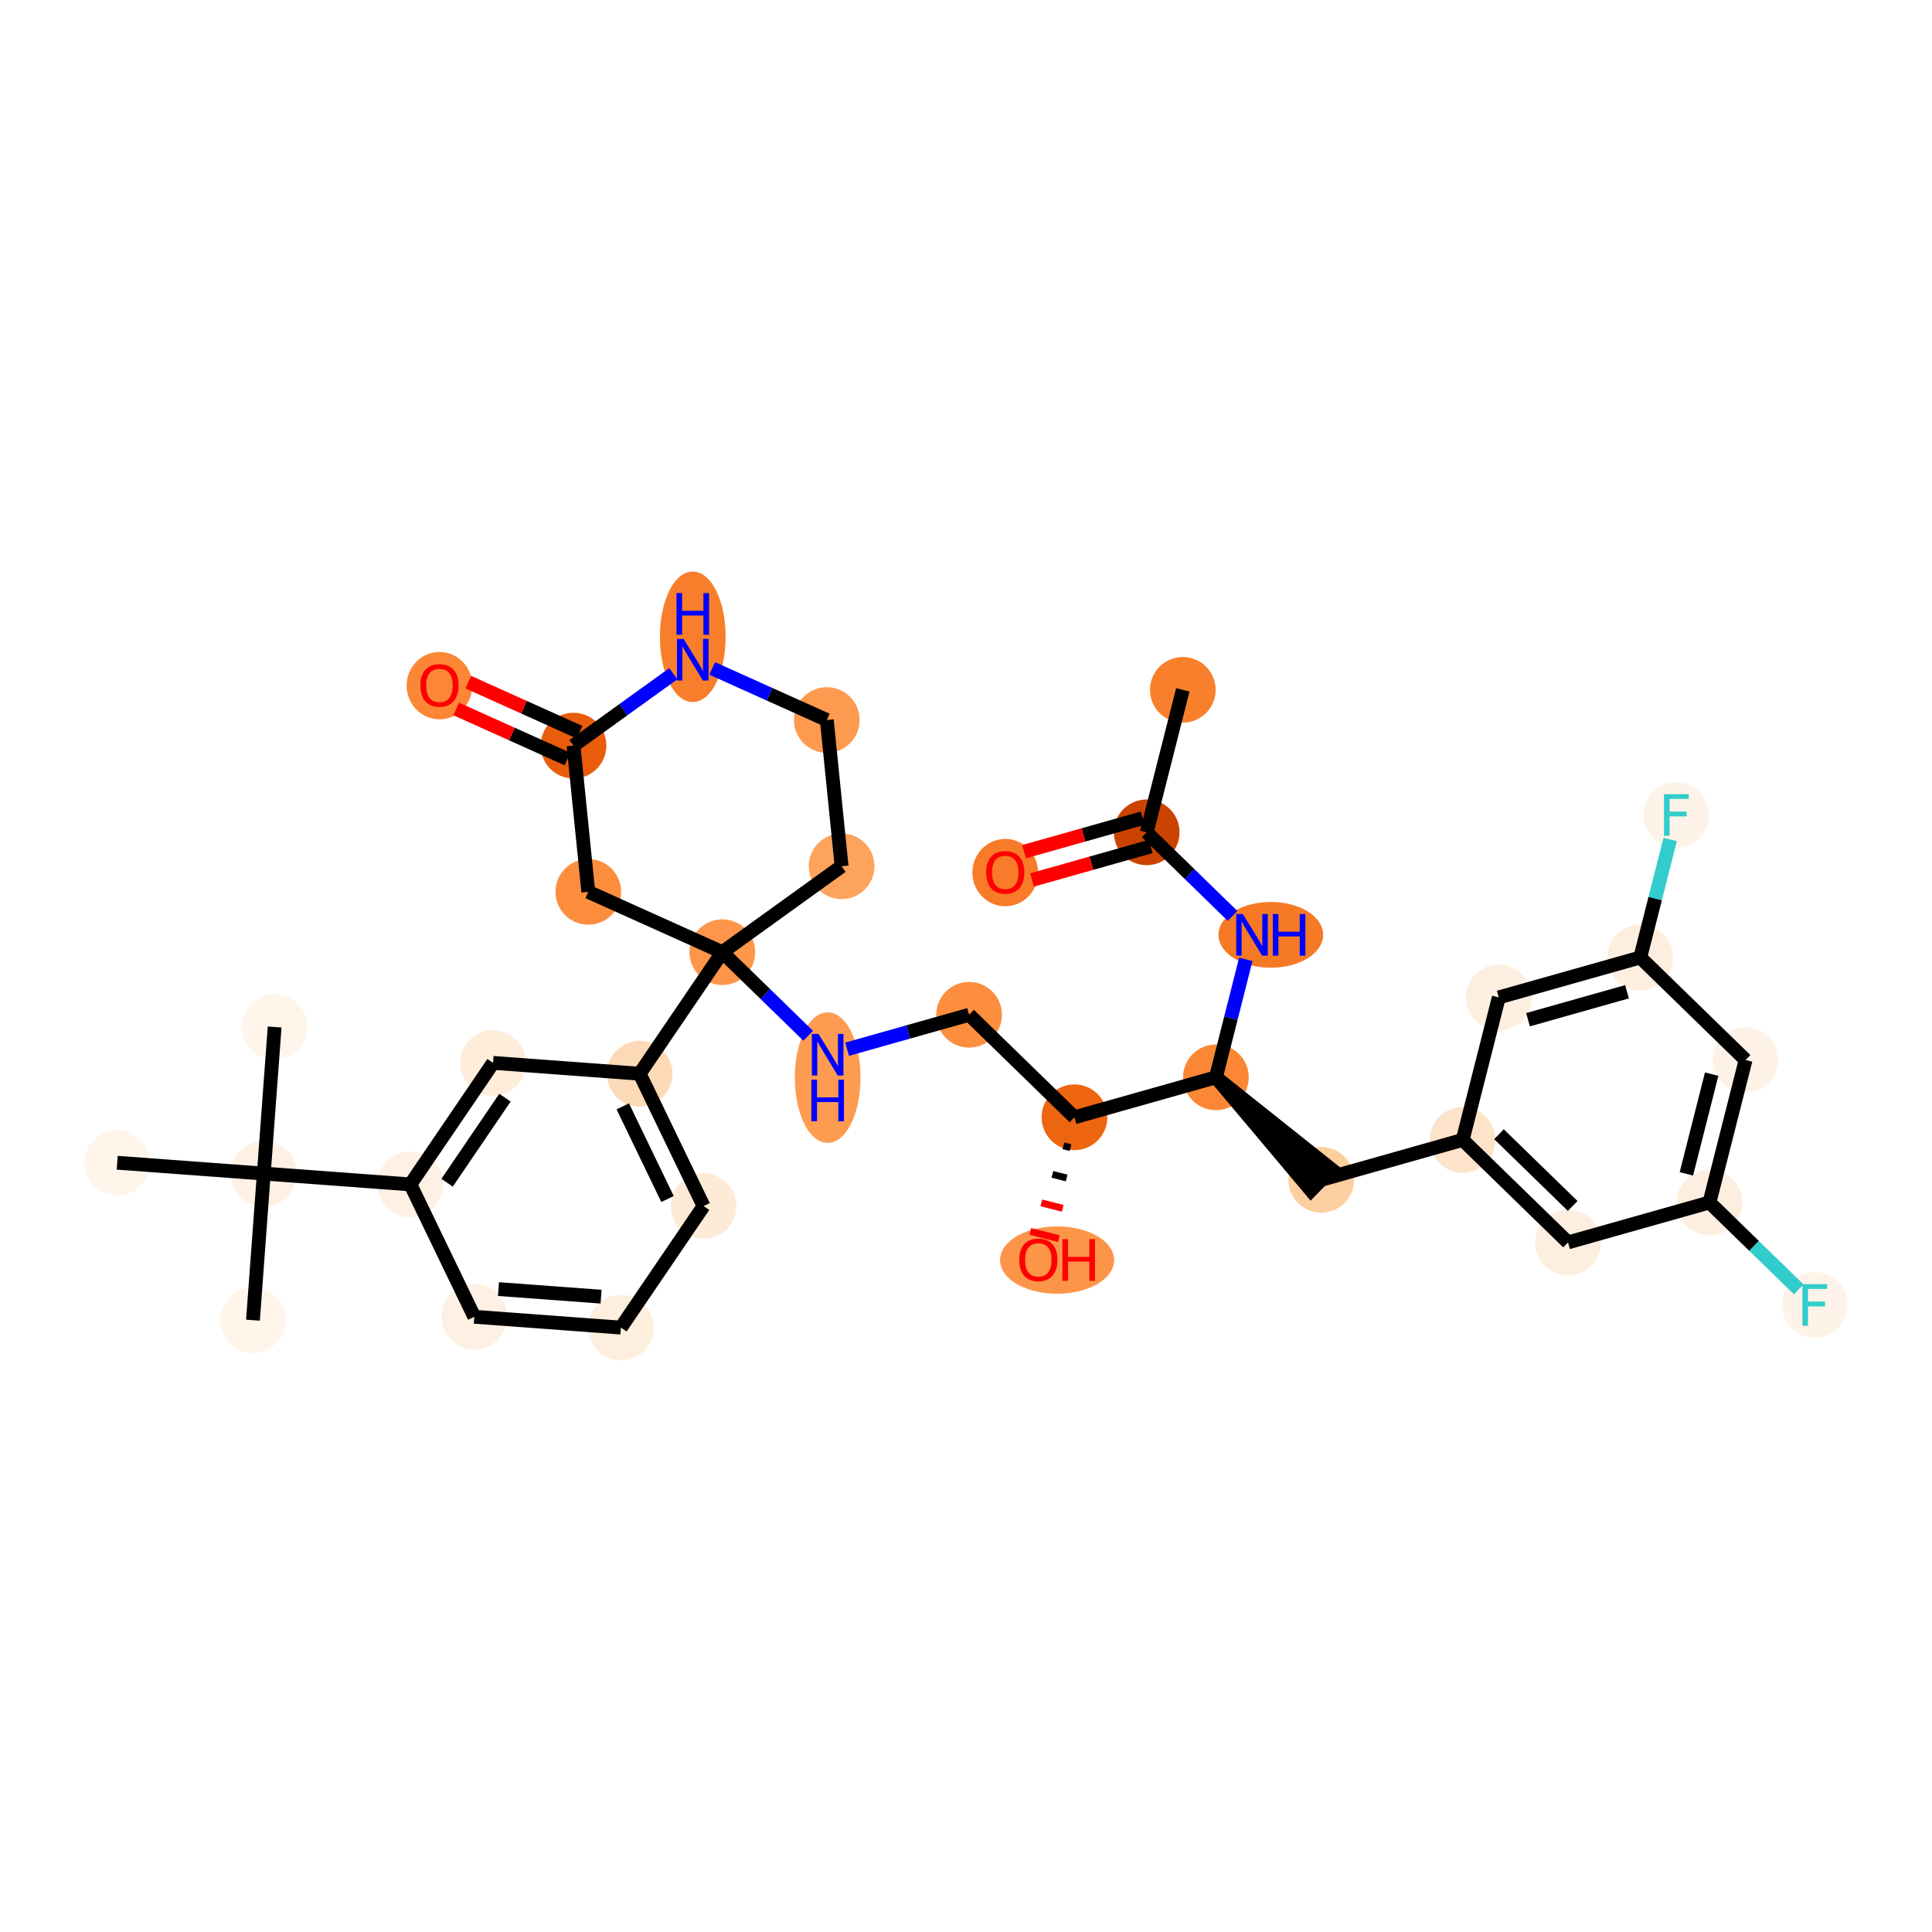 <?xml version='1.0' encoding='iso-8859-1'?>
<svg version='1.1' baseProfile='full'
              xmlns='http://www.w3.org/2000/svg'
                      xmlns:rdkit='http://www.rdkit.org/xml'
                      xmlns:xlink='http://www.w3.org/1999/xlink'
                  xml:space='preserve'
width='280px' height='280px' viewBox='0 0 280 280'>
<!-- END OF HEADER -->
<rect style='opacity:1.0;fill:#FFFFFF;stroke:none' width='280' height='280' x='0' y='0'> </rect>
<ellipse cx='171.423' cy='99.977' rx='4.261' ry='4.261'  style='fill:#F8802D;fill-rule:evenodd;stroke:#F8802D;stroke-width:1.0px;stroke-linecap:butt;stroke-linejoin:miter;stroke-opacity:1' />
<ellipse cx='166.187' cy='120.626' rx='4.261' ry='4.261'  style='fill:#CB4301;fill-rule:evenodd;stroke:#CB4301;stroke-width:1.0px;stroke-linecap:butt;stroke-linejoin:miter;stroke-opacity:1' />
<ellipse cx='145.687' cy='126.464' rx='4.261' ry='4.38'  style='fill:#F77B28;fill-rule:evenodd;stroke:#F77B28;stroke-width:1.0px;stroke-linecap:butt;stroke-linejoin:miter;stroke-opacity:1' />
<ellipse cx='184.175' cy='135.485' rx='7.086' ry='4.266'  style='fill:#F67A26;fill-rule:evenodd;stroke:#F67A26;stroke-width:1.0px;stroke-linecap:butt;stroke-linejoin:miter;stroke-opacity:1' />
<ellipse cx='176.217' cy='156.134' rx='4.261' ry='4.261'  style='fill:#FB8736;fill-rule:evenodd;stroke:#FB8736;stroke-width:1.0px;stroke-linecap:butt;stroke-linejoin:miter;stroke-opacity:1' />
<ellipse cx='191.482' cy='170.993' rx='4.261' ry='4.261'  style='fill:#FDCE9F;fill-rule:evenodd;stroke:#FDCE9F;stroke-width:1.0px;stroke-linecap:butt;stroke-linejoin:miter;stroke-opacity:1' />
<ellipse cx='211.982' cy='165.202' rx='4.261' ry='4.261'  style='fill:#FDE3C9;fill-rule:evenodd;stroke:#FDE3C9;stroke-width:1.0px;stroke-linecap:butt;stroke-linejoin:miter;stroke-opacity:1' />
<ellipse cx='227.247' cy='180.061' rx='4.261' ry='4.261'  style='fill:#FEEEDF;fill-rule:evenodd;stroke:#FEEEDF;stroke-width:1.0px;stroke-linecap:butt;stroke-linejoin:miter;stroke-opacity:1' />
<ellipse cx='247.747' cy='174.271' rx='4.261' ry='4.261'  style='fill:#FEEEDF;fill-rule:evenodd;stroke:#FEEEDF;stroke-width:1.0px;stroke-linecap:butt;stroke-linejoin:miter;stroke-opacity:1' />
<ellipse cx='263.012' cy='189.129' rx='4.261' ry='4.266'  style='fill:#FEF3E8;fill-rule:evenodd;stroke:#FEF3E8;stroke-width:1.0px;stroke-linecap:butt;stroke-linejoin:miter;stroke-opacity:1' />
<ellipse cx='252.983' cy='153.622' rx='4.261' ry='4.261'  style='fill:#FEF2E6;fill-rule:evenodd;stroke:#FEF2E6;stroke-width:1.0px;stroke-linecap:butt;stroke-linejoin:miter;stroke-opacity:1' />
<ellipse cx='237.718' cy='138.763' rx='4.261' ry='4.261'  style='fill:#FEEEDF;fill-rule:evenodd;stroke:#FEEEDF;stroke-width:1.0px;stroke-linecap:butt;stroke-linejoin:miter;stroke-opacity:1' />
<ellipse cx='242.954' cy='118.114' rx='4.261' ry='4.266'  style='fill:#FEF3E8;fill-rule:evenodd;stroke:#FEF3E8;stroke-width:1.0px;stroke-linecap:butt;stroke-linejoin:miter;stroke-opacity:1' />
<ellipse cx='217.218' cy='144.553' rx='4.261' ry='4.261'  style='fill:#FEEEDF;fill-rule:evenodd;stroke:#FEEEDF;stroke-width:1.0px;stroke-linecap:butt;stroke-linejoin:miter;stroke-opacity:1' />
<ellipse cx='155.716' cy='161.925' rx='4.261' ry='4.261'  style='fill:#EE6510;fill-rule:evenodd;stroke:#EE6510;stroke-width:1.0px;stroke-linecap:butt;stroke-linejoin:miter;stroke-opacity:1' />
<ellipse cx='153.203' cy='182.621' rx='7.767' ry='4.38'  style='fill:#FD9548;fill-rule:evenodd;stroke:#FD9548;stroke-width:1.0px;stroke-linecap:butt;stroke-linejoin:miter;stroke-opacity:1' />
<ellipse cx='140.451' cy='147.066' rx='4.261' ry='4.261'  style='fill:#FD8E3E;fill-rule:evenodd;stroke:#FD8E3E;stroke-width:1.0px;stroke-linecap:butt;stroke-linejoin:miter;stroke-opacity:1' />
<ellipse cx='119.951' cy='156.174' rx='4.261' ry='8.958'  style='fill:#FD9C51;fill-rule:evenodd;stroke:#FD9C51;stroke-width:1.0px;stroke-linecap:butt;stroke-linejoin:miter;stroke-opacity:1' />
<ellipse cx='104.686' cy='137.998' rx='4.261' ry='4.261'  style='fill:#FD964A;fill-rule:evenodd;stroke:#FD964A;stroke-width:1.0px;stroke-linecap:butt;stroke-linejoin:miter;stroke-opacity:1' />
<ellipse cx='92.704' cy='155.611' rx='4.261' ry='4.261'  style='fill:#FDDAB7;fill-rule:evenodd;stroke:#FDDAB7;stroke-width:1.0px;stroke-linecap:butt;stroke-linejoin:miter;stroke-opacity:1' />
<ellipse cx='101.966' cy='174.794' rx='4.261' ry='4.261'  style='fill:#FEEBD7;fill-rule:evenodd;stroke:#FEEBD7;stroke-width:1.0px;stroke-linecap:butt;stroke-linejoin:miter;stroke-opacity:1' />
<ellipse cx='89.984' cy='192.407' rx='4.261' ry='4.261'  style='fill:#FEEEDE;fill-rule:evenodd;stroke:#FEEEDE;stroke-width:1.0px;stroke-linecap:butt;stroke-linejoin:miter;stroke-opacity:1' />
<ellipse cx='68.739' cy='190.837' rx='4.261' ry='4.261'  style='fill:#FEF0E2;fill-rule:evenodd;stroke:#FEF0E2;stroke-width:1.0px;stroke-linecap:butt;stroke-linejoin:miter;stroke-opacity:1' />
<ellipse cx='59.477' cy='171.654' rx='4.261' ry='4.261'  style='fill:#FEF0E2;fill-rule:evenodd;stroke:#FEF0E2;stroke-width:1.0px;stroke-linecap:butt;stroke-linejoin:miter;stroke-opacity:1' />
<ellipse cx='38.232' cy='170.083' rx='4.261' ry='4.261'  style='fill:#FEF1E3;fill-rule:evenodd;stroke:#FEF1E3;stroke-width:1.0px;stroke-linecap:butt;stroke-linejoin:miter;stroke-opacity:1' />
<ellipse cx='39.803' cy='148.839' rx='4.261' ry='4.261'  style='fill:#FFF5EB;fill-rule:evenodd;stroke:#FFF5EB;stroke-width:1.0px;stroke-linecap:butt;stroke-linejoin:miter;stroke-opacity:1' />
<ellipse cx='36.662' cy='191.328' rx='4.261' ry='4.261'  style='fill:#FFF5EB;fill-rule:evenodd;stroke:#FFF5EB;stroke-width:1.0px;stroke-linecap:butt;stroke-linejoin:miter;stroke-opacity:1' />
<ellipse cx='16.988' cy='168.513' rx='4.261' ry='4.261'  style='fill:#FFF5EB;fill-rule:evenodd;stroke:#FFF5EB;stroke-width:1.0px;stroke-linecap:butt;stroke-linejoin:miter;stroke-opacity:1' />
<ellipse cx='71.459' cy='154.04' rx='4.261' ry='4.261'  style='fill:#FEEDDB;fill-rule:evenodd;stroke:#FEEDDB;stroke-width:1.0px;stroke-linecap:butt;stroke-linejoin:miter;stroke-opacity:1' />
<ellipse cx='121.97' cy='125.545' rx='4.261' ry='4.261'  style='fill:#FDA35B;fill-rule:evenodd;stroke:#FDA35B;stroke-width:1.0px;stroke-linecap:butt;stroke-linejoin:miter;stroke-opacity:1' />
<ellipse cx='119.827' cy='104.35' rx='4.261' ry='4.261'  style='fill:#FD9A4F;fill-rule:evenodd;stroke:#FD9A4F;stroke-width:1.0px;stroke-linecap:butt;stroke-linejoin:miter;stroke-opacity:1' />
<ellipse cx='100.401' cy='92.29' rx='4.261' ry='8.958'  style='fill:#F87E2B;fill-rule:evenodd;stroke:#F87E2B;stroke-width:1.0px;stroke-linecap:butt;stroke-linejoin:miter;stroke-opacity:1' />
<ellipse cx='83.117' cy='108.061' rx='4.261' ry='4.261'  style='fill:#E85C0C;fill-rule:evenodd;stroke:#E85C0C;stroke-width:1.0px;stroke-linecap:butt;stroke-linejoin:miter;stroke-opacity:1' />
<ellipse cx='63.691' cy='99.367' rx='4.261' ry='4.38'  style='fill:#FB8736;fill-rule:evenodd;stroke:#FB8736;stroke-width:1.0px;stroke-linecap:butt;stroke-linejoin:miter;stroke-opacity:1' />
<ellipse cx='85.26' cy='129.256' rx='4.261' ry='4.261'  style='fill:#FD8E3E;fill-rule:evenodd;stroke:#FD8E3E;stroke-width:1.0px;stroke-linecap:butt;stroke-linejoin:miter;stroke-opacity:1' />
<path class='bond-0 atom-0 atom-1' d='M 171.423,99.977 L 166.187,120.626' style='fill:none;fill-rule:evenodd;stroke:#000000;stroke-width:2.0px;stroke-linecap:butt;stroke-linejoin:miter;stroke-opacity:1' />
<path class='bond-1 atom-1 atom-2' d='M 165.608,118.576 L 157.009,121.005' style='fill:none;fill-rule:evenodd;stroke:#000000;stroke-width:2.0px;stroke-linecap:butt;stroke-linejoin:miter;stroke-opacity:1' />
<path class='bond-1 atom-1 atom-2' d='M 157.009,121.005 L 148.41,123.434' style='fill:none;fill-rule:evenodd;stroke:#FF0000;stroke-width:2.0px;stroke-linecap:butt;stroke-linejoin:miter;stroke-opacity:1' />
<path class='bond-1 atom-1 atom-2' d='M 166.766,122.676 L 158.167,125.105' style='fill:none;fill-rule:evenodd;stroke:#000000;stroke-width:2.0px;stroke-linecap:butt;stroke-linejoin:miter;stroke-opacity:1' />
<path class='bond-1 atom-1 atom-2' d='M 158.167,125.105 L 149.568,127.534' style='fill:none;fill-rule:evenodd;stroke:#FF0000;stroke-width:2.0px;stroke-linecap:butt;stroke-linejoin:miter;stroke-opacity:1' />
<path class='bond-2 atom-1 atom-3' d='M 166.187,120.626 L 172.41,126.683' style='fill:none;fill-rule:evenodd;stroke:#000000;stroke-width:2.0px;stroke-linecap:butt;stroke-linejoin:miter;stroke-opacity:1' />
<path class='bond-2 atom-1 atom-3' d='M 172.41,126.683 L 178.632,132.74' style='fill:none;fill-rule:evenodd;stroke:#0000FF;stroke-width:2.0px;stroke-linecap:butt;stroke-linejoin:miter;stroke-opacity:1' />
<path class='bond-3 atom-3 atom-4' d='M 180.552,139.034 L 178.385,147.584' style='fill:none;fill-rule:evenodd;stroke:#0000FF;stroke-width:2.0px;stroke-linecap:butt;stroke-linejoin:miter;stroke-opacity:1' />
<path class='bond-3 atom-3 atom-4' d='M 178.385,147.584 L 176.217,156.134' style='fill:none;fill-rule:evenodd;stroke:#000000;stroke-width:2.0px;stroke-linecap:butt;stroke-linejoin:miter;stroke-opacity:1' />
<path class='bond-4 atom-4 atom-5' d='M 176.217,156.134 L 189.996,172.519 L 192.967,169.466 Z' style='fill:#000000;fill-rule:evenodd;fill-opacity:1;stroke:#000000;stroke-width:2.0px;stroke-linecap:butt;stroke-linejoin:miter;stroke-opacity:1;' />
<path class='bond-13 atom-4 atom-14' d='M 176.217,156.134 L 155.716,161.925' style='fill:none;fill-rule:evenodd;stroke:#000000;stroke-width:2.0px;stroke-linecap:butt;stroke-linejoin:miter;stroke-opacity:1' />
<path class='bond-5 atom-5 atom-6' d='M 191.482,170.993 L 211.982,165.202' style='fill:none;fill-rule:evenodd;stroke:#000000;stroke-width:2.0px;stroke-linecap:butt;stroke-linejoin:miter;stroke-opacity:1' />
<path class='bond-6 atom-6 atom-7' d='M 211.982,165.202 L 227.247,180.061' style='fill:none;fill-rule:evenodd;stroke:#000000;stroke-width:2.0px;stroke-linecap:butt;stroke-linejoin:miter;stroke-opacity:1' />
<path class='bond-6 atom-6 atom-7' d='M 217.243,164.378 L 227.929,174.779' style='fill:none;fill-rule:evenodd;stroke:#000000;stroke-width:2.0px;stroke-linecap:butt;stroke-linejoin:miter;stroke-opacity:1' />
<path class='bond-34 atom-13 atom-6' d='M 217.218,144.553 L 211.982,165.202' style='fill:none;fill-rule:evenodd;stroke:#000000;stroke-width:2.0px;stroke-linecap:butt;stroke-linejoin:miter;stroke-opacity:1' />
<path class='bond-7 atom-7 atom-8' d='M 227.247,180.061 L 247.747,174.271' style='fill:none;fill-rule:evenodd;stroke:#000000;stroke-width:2.0px;stroke-linecap:butt;stroke-linejoin:miter;stroke-opacity:1' />
<path class='bond-8 atom-8 atom-9' d='M 247.747,174.271 L 254.217,180.568' style='fill:none;fill-rule:evenodd;stroke:#000000;stroke-width:2.0px;stroke-linecap:butt;stroke-linejoin:miter;stroke-opacity:1' />
<path class='bond-8 atom-8 atom-9' d='M 254.217,180.568 L 260.686,186.865' style='fill:none;fill-rule:evenodd;stroke:#33CCCC;stroke-width:2.0px;stroke-linecap:butt;stroke-linejoin:miter;stroke-opacity:1' />
<path class='bond-9 atom-8 atom-10' d='M 247.747,174.271 L 252.983,153.622' style='fill:none;fill-rule:evenodd;stroke:#000000;stroke-width:2.0px;stroke-linecap:butt;stroke-linejoin:miter;stroke-opacity:1' />
<path class='bond-9 atom-8 atom-10' d='M 244.403,170.126 L 248.068,155.672' style='fill:none;fill-rule:evenodd;stroke:#000000;stroke-width:2.0px;stroke-linecap:butt;stroke-linejoin:miter;stroke-opacity:1' />
<path class='bond-10 atom-10 atom-11' d='M 252.983,153.622 L 237.718,138.763' style='fill:none;fill-rule:evenodd;stroke:#000000;stroke-width:2.0px;stroke-linecap:butt;stroke-linejoin:miter;stroke-opacity:1' />
<path class='bond-11 atom-11 atom-12' d='M 237.718,138.763 L 239.886,130.213' style='fill:none;fill-rule:evenodd;stroke:#000000;stroke-width:2.0px;stroke-linecap:butt;stroke-linejoin:miter;stroke-opacity:1' />
<path class='bond-11 atom-11 atom-12' d='M 239.886,130.213 L 242.054,121.663' style='fill:none;fill-rule:evenodd;stroke:#33CCCC;stroke-width:2.0px;stroke-linecap:butt;stroke-linejoin:miter;stroke-opacity:1' />
<path class='bond-12 atom-11 atom-13' d='M 237.718,138.763 L 217.218,144.553' style='fill:none;fill-rule:evenodd;stroke:#000000;stroke-width:2.0px;stroke-linecap:butt;stroke-linejoin:miter;stroke-opacity:1' />
<path class='bond-12 atom-11 atom-13' d='M 235.801,143.732 L 221.451,147.785' style='fill:none;fill-rule:evenodd;stroke:#000000;stroke-width:2.0px;stroke-linecap:butt;stroke-linejoin:miter;stroke-opacity:1' />
<path class='bond-14 atom-14 atom-15' d='M 154.118,166.06 L 155.151,166.322' style='fill:none;fill-rule:evenodd;stroke:#000000;stroke-width:1.0px;stroke-linecap:butt;stroke-linejoin:miter;stroke-opacity:1' />
<path class='bond-14 atom-14 atom-15' d='M 152.52,170.196 L 154.585,170.719' style='fill:none;fill-rule:evenodd;stroke:#000000;stroke-width:1.0px;stroke-linecap:butt;stroke-linejoin:miter;stroke-opacity:1' />
<path class='bond-14 atom-14 atom-15' d='M 150.922,174.331 L 154.02,175.117' style='fill:none;fill-rule:evenodd;stroke:#FF0000;stroke-width:1.0px;stroke-linecap:butt;stroke-linejoin:miter;stroke-opacity:1' />
<path class='bond-14 atom-14 atom-15' d='M 149.324,178.467 L 153.454,179.514' style='fill:none;fill-rule:evenodd;stroke:#FF0000;stroke-width:1.0px;stroke-linecap:butt;stroke-linejoin:miter;stroke-opacity:1' />
<path class='bond-15 atom-14 atom-16' d='M 155.716,161.925 L 140.451,147.066' style='fill:none;fill-rule:evenodd;stroke:#000000;stroke-width:2.0px;stroke-linecap:butt;stroke-linejoin:miter;stroke-opacity:1' />
<path class='bond-16 atom-16 atom-17' d='M 140.451,147.066 L 131.611,149.563' style='fill:none;fill-rule:evenodd;stroke:#000000;stroke-width:2.0px;stroke-linecap:butt;stroke-linejoin:miter;stroke-opacity:1' />
<path class='bond-16 atom-16 atom-17' d='M 131.611,149.563 L 122.771,152.06' style='fill:none;fill-rule:evenodd;stroke:#0000FF;stroke-width:2.0px;stroke-linecap:butt;stroke-linejoin:miter;stroke-opacity:1' />
<path class='bond-17 atom-17 atom-18' d='M 117.13,150.111 L 110.908,144.054' style='fill:none;fill-rule:evenodd;stroke:#0000FF;stroke-width:2.0px;stroke-linecap:butt;stroke-linejoin:miter;stroke-opacity:1' />
<path class='bond-17 atom-17 atom-18' d='M 110.908,144.054 L 104.686,137.998' style='fill:none;fill-rule:evenodd;stroke:#000000;stroke-width:2.0px;stroke-linecap:butt;stroke-linejoin:miter;stroke-opacity:1' />
<path class='bond-18 atom-18 atom-19' d='M 104.686,137.998 L 92.704,155.611' style='fill:none;fill-rule:evenodd;stroke:#000000;stroke-width:2.0px;stroke-linecap:butt;stroke-linejoin:miter;stroke-opacity:1' />
<path class='bond-28 atom-18 atom-29' d='M 104.686,137.998 L 121.97,125.545' style='fill:none;fill-rule:evenodd;stroke:#000000;stroke-width:2.0px;stroke-linecap:butt;stroke-linejoin:miter;stroke-opacity:1' />
<path class='bond-35 atom-34 atom-18' d='M 85.26,129.256 L 104.686,137.998' style='fill:none;fill-rule:evenodd;stroke:#000000;stroke-width:2.0px;stroke-linecap:butt;stroke-linejoin:miter;stroke-opacity:1' />
<path class='bond-19 atom-19 atom-20' d='M 92.704,155.611 L 101.966,174.794' style='fill:none;fill-rule:evenodd;stroke:#000000;stroke-width:2.0px;stroke-linecap:butt;stroke-linejoin:miter;stroke-opacity:1' />
<path class='bond-19 atom-19 atom-20' d='M 90.256,160.341 L 96.74,173.769' style='fill:none;fill-rule:evenodd;stroke:#000000;stroke-width:2.0px;stroke-linecap:butt;stroke-linejoin:miter;stroke-opacity:1' />
<path class='bond-36 atom-28 atom-19' d='M 71.459,154.04 L 92.704,155.611' style='fill:none;fill-rule:evenodd;stroke:#000000;stroke-width:2.0px;stroke-linecap:butt;stroke-linejoin:miter;stroke-opacity:1' />
<path class='bond-20 atom-20 atom-21' d='M 101.966,174.794 L 89.984,192.407' style='fill:none;fill-rule:evenodd;stroke:#000000;stroke-width:2.0px;stroke-linecap:butt;stroke-linejoin:miter;stroke-opacity:1' />
<path class='bond-21 atom-21 atom-22' d='M 89.984,192.407 L 68.739,190.837' style='fill:none;fill-rule:evenodd;stroke:#000000;stroke-width:2.0px;stroke-linecap:butt;stroke-linejoin:miter;stroke-opacity:1' />
<path class='bond-21 atom-21 atom-22' d='M 87.111,187.923 L 72.24,186.824' style='fill:none;fill-rule:evenodd;stroke:#000000;stroke-width:2.0px;stroke-linecap:butt;stroke-linejoin:miter;stroke-opacity:1' />
<path class='bond-22 atom-22 atom-23' d='M 68.739,190.837 L 59.477,171.654' style='fill:none;fill-rule:evenodd;stroke:#000000;stroke-width:2.0px;stroke-linecap:butt;stroke-linejoin:miter;stroke-opacity:1' />
<path class='bond-23 atom-23 atom-24' d='M 59.477,171.654 L 38.232,170.083' style='fill:none;fill-rule:evenodd;stroke:#000000;stroke-width:2.0px;stroke-linecap:butt;stroke-linejoin:miter;stroke-opacity:1' />
<path class='bond-27 atom-23 atom-28' d='M 59.477,171.654 L 71.459,154.04' style='fill:none;fill-rule:evenodd;stroke:#000000;stroke-width:2.0px;stroke-linecap:butt;stroke-linejoin:miter;stroke-opacity:1' />
<path class='bond-27 atom-23 atom-28' d='M 64.797,171.408 L 73.184,159.079' style='fill:none;fill-rule:evenodd;stroke:#000000;stroke-width:2.0px;stroke-linecap:butt;stroke-linejoin:miter;stroke-opacity:1' />
<path class='bond-24 atom-24 atom-25' d='M 38.232,170.083 L 39.803,148.839' style='fill:none;fill-rule:evenodd;stroke:#000000;stroke-width:2.0px;stroke-linecap:butt;stroke-linejoin:miter;stroke-opacity:1' />
<path class='bond-25 atom-24 atom-26' d='M 38.232,170.083 L 36.662,191.328' style='fill:none;fill-rule:evenodd;stroke:#000000;stroke-width:2.0px;stroke-linecap:butt;stroke-linejoin:miter;stroke-opacity:1' />
<path class='bond-26 atom-24 atom-27' d='M 38.232,170.083 L 16.988,168.513' style='fill:none;fill-rule:evenodd;stroke:#000000;stroke-width:2.0px;stroke-linecap:butt;stroke-linejoin:miter;stroke-opacity:1' />
<path class='bond-29 atom-29 atom-30' d='M 121.97,125.545 L 119.827,104.35' style='fill:none;fill-rule:evenodd;stroke:#000000;stroke-width:2.0px;stroke-linecap:butt;stroke-linejoin:miter;stroke-opacity:1' />
<path class='bond-30 atom-30 atom-31' d='M 119.827,104.35 L 111.524,100.614' style='fill:none;fill-rule:evenodd;stroke:#000000;stroke-width:2.0px;stroke-linecap:butt;stroke-linejoin:miter;stroke-opacity:1' />
<path class='bond-30 atom-30 atom-31' d='M 111.524,100.614 L 103.221,96.878' style='fill:none;fill-rule:evenodd;stroke:#0000FF;stroke-width:2.0px;stroke-linecap:butt;stroke-linejoin:miter;stroke-opacity:1' />
<path class='bond-31 atom-31 atom-32' d='M 97.58,97.641 L 90.349,102.851' style='fill:none;fill-rule:evenodd;stroke:#0000FF;stroke-width:2.0px;stroke-linecap:butt;stroke-linejoin:miter;stroke-opacity:1' />
<path class='bond-31 atom-31 atom-32' d='M 90.349,102.851 L 83.117,108.061' style='fill:none;fill-rule:evenodd;stroke:#000000;stroke-width:2.0px;stroke-linecap:butt;stroke-linejoin:miter;stroke-opacity:1' />
<path class='bond-32 atom-32 atom-33' d='M 83.991,106.119 L 75.929,102.491' style='fill:none;fill-rule:evenodd;stroke:#000000;stroke-width:2.0px;stroke-linecap:butt;stroke-linejoin:miter;stroke-opacity:1' />
<path class='bond-32 atom-32 atom-33' d='M 75.929,102.491 L 67.867,98.863' style='fill:none;fill-rule:evenodd;stroke:#FF0000;stroke-width:2.0px;stroke-linecap:butt;stroke-linejoin:miter;stroke-opacity:1' />
<path class='bond-32 atom-32 atom-33' d='M 82.243,110.004 L 74.181,106.376' style='fill:none;fill-rule:evenodd;stroke:#000000;stroke-width:2.0px;stroke-linecap:butt;stroke-linejoin:miter;stroke-opacity:1' />
<path class='bond-32 atom-32 atom-33' d='M 74.181,106.376 L 66.119,102.748' style='fill:none;fill-rule:evenodd;stroke:#FF0000;stroke-width:2.0px;stroke-linecap:butt;stroke-linejoin:miter;stroke-opacity:1' />
<path class='bond-33 atom-32 atom-34' d='M 83.117,108.061 L 85.26,129.256' style='fill:none;fill-rule:evenodd;stroke:#000000;stroke-width:2.0px;stroke-linecap:butt;stroke-linejoin:miter;stroke-opacity:1' />
<path  class='atom-2' d='M 142.918 126.434
Q 142.918 124.985, 143.633 124.176
Q 144.349 123.366, 145.687 123.366
Q 147.025 123.366, 147.74 124.176
Q 148.456 124.985, 148.456 126.434
Q 148.456 127.899, 147.732 128.734
Q 147.008 129.561, 145.687 129.561
Q 144.358 129.561, 143.633 128.734
Q 142.918 127.908, 142.918 126.434
M 145.687 128.879
Q 146.607 128.879, 147.101 128.266
Q 147.604 127.644, 147.604 126.434
Q 147.604 125.249, 147.101 124.653
Q 146.607 124.048, 145.687 124.048
Q 144.767 124.048, 144.264 124.644
Q 143.77 125.241, 143.77 126.434
Q 143.77 127.652, 144.264 128.266
Q 144.767 128.879, 145.687 128.879
' fill='#FF0000'/>
<path  class='atom-3' d='M 180.119 132.469
L 182.096 135.664
Q 182.292 135.979, 182.607 136.55
Q 182.922 137.121, 182.939 137.155
L 182.939 132.469
L 183.74 132.469
L 183.74 138.501
L 182.914 138.501
L 180.792 135.008
Q 180.545 134.599, 180.281 134.13
Q 180.025 133.662, 179.948 133.517
L 179.948 138.501
L 179.164 138.501
L 179.164 132.469
L 180.119 132.469
' fill='#0000FF'/>
<path  class='atom-3' d='M 184.464 132.469
L 185.282 132.469
L 185.282 135.033
L 188.367 135.033
L 188.367 132.469
L 189.185 132.469
L 189.185 138.501
L 188.367 138.501
L 188.367 135.715
L 185.282 135.715
L 185.282 138.501
L 184.464 138.501
L 184.464 132.469
' fill='#0000FF'/>
<path  class='atom-9' d='M 261.219 186.113
L 264.806 186.113
L 264.806 186.803
L 262.028 186.803
L 262.028 188.635
L 264.499 188.635
L 264.499 189.334
L 262.028 189.334
L 262.028 192.146
L 261.219 192.146
L 261.219 186.113
' fill='#33CCCC'/>
<path  class='atom-12' d='M 241.16 115.097
L 244.747 115.097
L 244.747 115.788
L 241.969 115.788
L 241.969 117.62
L 244.441 117.62
L 244.441 118.318
L 241.969 118.318
L 241.969 121.13
L 241.16 121.13
L 241.16 115.097
' fill='#33CCCC'/>
<path  class='atom-15' d='M 147.711 182.591
Q 147.711 181.142, 148.427 180.333
Q 149.143 179.523, 150.481 179.523
Q 151.818 179.523, 152.534 180.333
Q 153.25 181.142, 153.25 182.591
Q 153.25 184.056, 152.526 184.891
Q 151.801 185.718, 150.481 185.718
Q 149.151 185.718, 148.427 184.891
Q 147.711 184.065, 147.711 182.591
M 150.481 185.036
Q 151.401 185.036, 151.895 184.423
Q 152.398 183.801, 152.398 182.591
Q 152.398 181.406, 151.895 180.81
Q 151.401 180.205, 150.481 180.205
Q 149.56 180.205, 149.058 180.801
Q 148.563 181.398, 148.563 182.591
Q 148.563 183.809, 149.058 184.423
Q 149.56 185.036, 150.481 185.036
' fill='#FF0000'/>
<path  class='atom-15' d='M 153.974 179.591
L 154.792 179.591
L 154.792 182.156
L 157.877 182.156
L 157.877 179.591
L 158.695 179.591
L 158.695 185.624
L 157.877 185.624
L 157.877 182.838
L 154.792 182.838
L 154.792 185.624
L 153.974 185.624
L 153.974 179.591
' fill='#FF0000'/>
<path  class='atom-17' d='M 118.617 149.84
L 120.594 153.035
Q 120.79 153.35, 121.105 153.921
Q 121.421 154.492, 121.438 154.526
L 121.438 149.84
L 122.239 149.84
L 122.239 155.873
L 121.412 155.873
L 119.29 152.379
Q 119.043 151.97, 118.779 151.501
Q 118.524 151.033, 118.447 150.888
L 118.447 155.873
L 117.663 155.873
L 117.663 149.84
L 118.617 149.84
' fill='#0000FF'/>
<path  class='atom-17' d='M 117.591 156.476
L 118.409 156.476
L 118.409 159.041
L 121.493 159.041
L 121.493 156.476
L 122.311 156.476
L 122.311 162.509
L 121.493 162.509
L 121.493 159.723
L 118.409 159.723
L 118.409 162.509
L 117.591 162.509
L 117.591 156.476
' fill='#0000FF'/>
<path  class='atom-31' d='M 99.067 92.592
L 101.044 95.787
Q 101.24 96.103, 101.555 96.674
Q 101.871 97.245, 101.888 97.279
L 101.888 92.592
L 102.689 92.592
L 102.689 98.625
L 101.862 98.625
L 99.74 95.131
Q 99.493 94.722, 99.229 94.254
Q 98.974 93.785, 98.897 93.64
L 98.897 98.625
L 98.113 98.625
L 98.113 92.592
L 99.067 92.592
' fill='#0000FF'/>
<path  class='atom-31' d='M 98.04 85.956
L 98.859 85.956
L 98.859 88.521
L 101.943 88.521
L 101.943 85.956
L 102.761 85.956
L 102.761 91.989
L 101.943 91.989
L 101.943 89.203
L 98.859 89.203
L 98.859 91.989
L 98.04 91.989
L 98.04 85.956
' fill='#0000FF'/>
<path  class='atom-33' d='M 60.922 99.337
Q 60.922 97.888, 61.637 97.079
Q 62.353 96.269, 63.691 96.269
Q 65.029 96.269, 65.744 97.079
Q 66.46 97.888, 66.46 99.337
Q 66.46 100.802, 65.736 101.637
Q 65.012 102.464, 63.691 102.464
Q 62.362 102.464, 61.637 101.637
Q 60.922 100.811, 60.922 99.337
M 63.691 101.782
Q 64.611 101.782, 65.105 101.169
Q 65.608 100.547, 65.608 99.337
Q 65.608 98.152, 65.105 97.556
Q 64.611 96.951, 63.691 96.951
Q 62.771 96.951, 62.268 97.547
Q 61.774 98.144, 61.774 99.337
Q 61.774 100.555, 62.268 101.169
Q 62.771 101.782, 63.691 101.782
' fill='#FF0000'/>
</svg>
